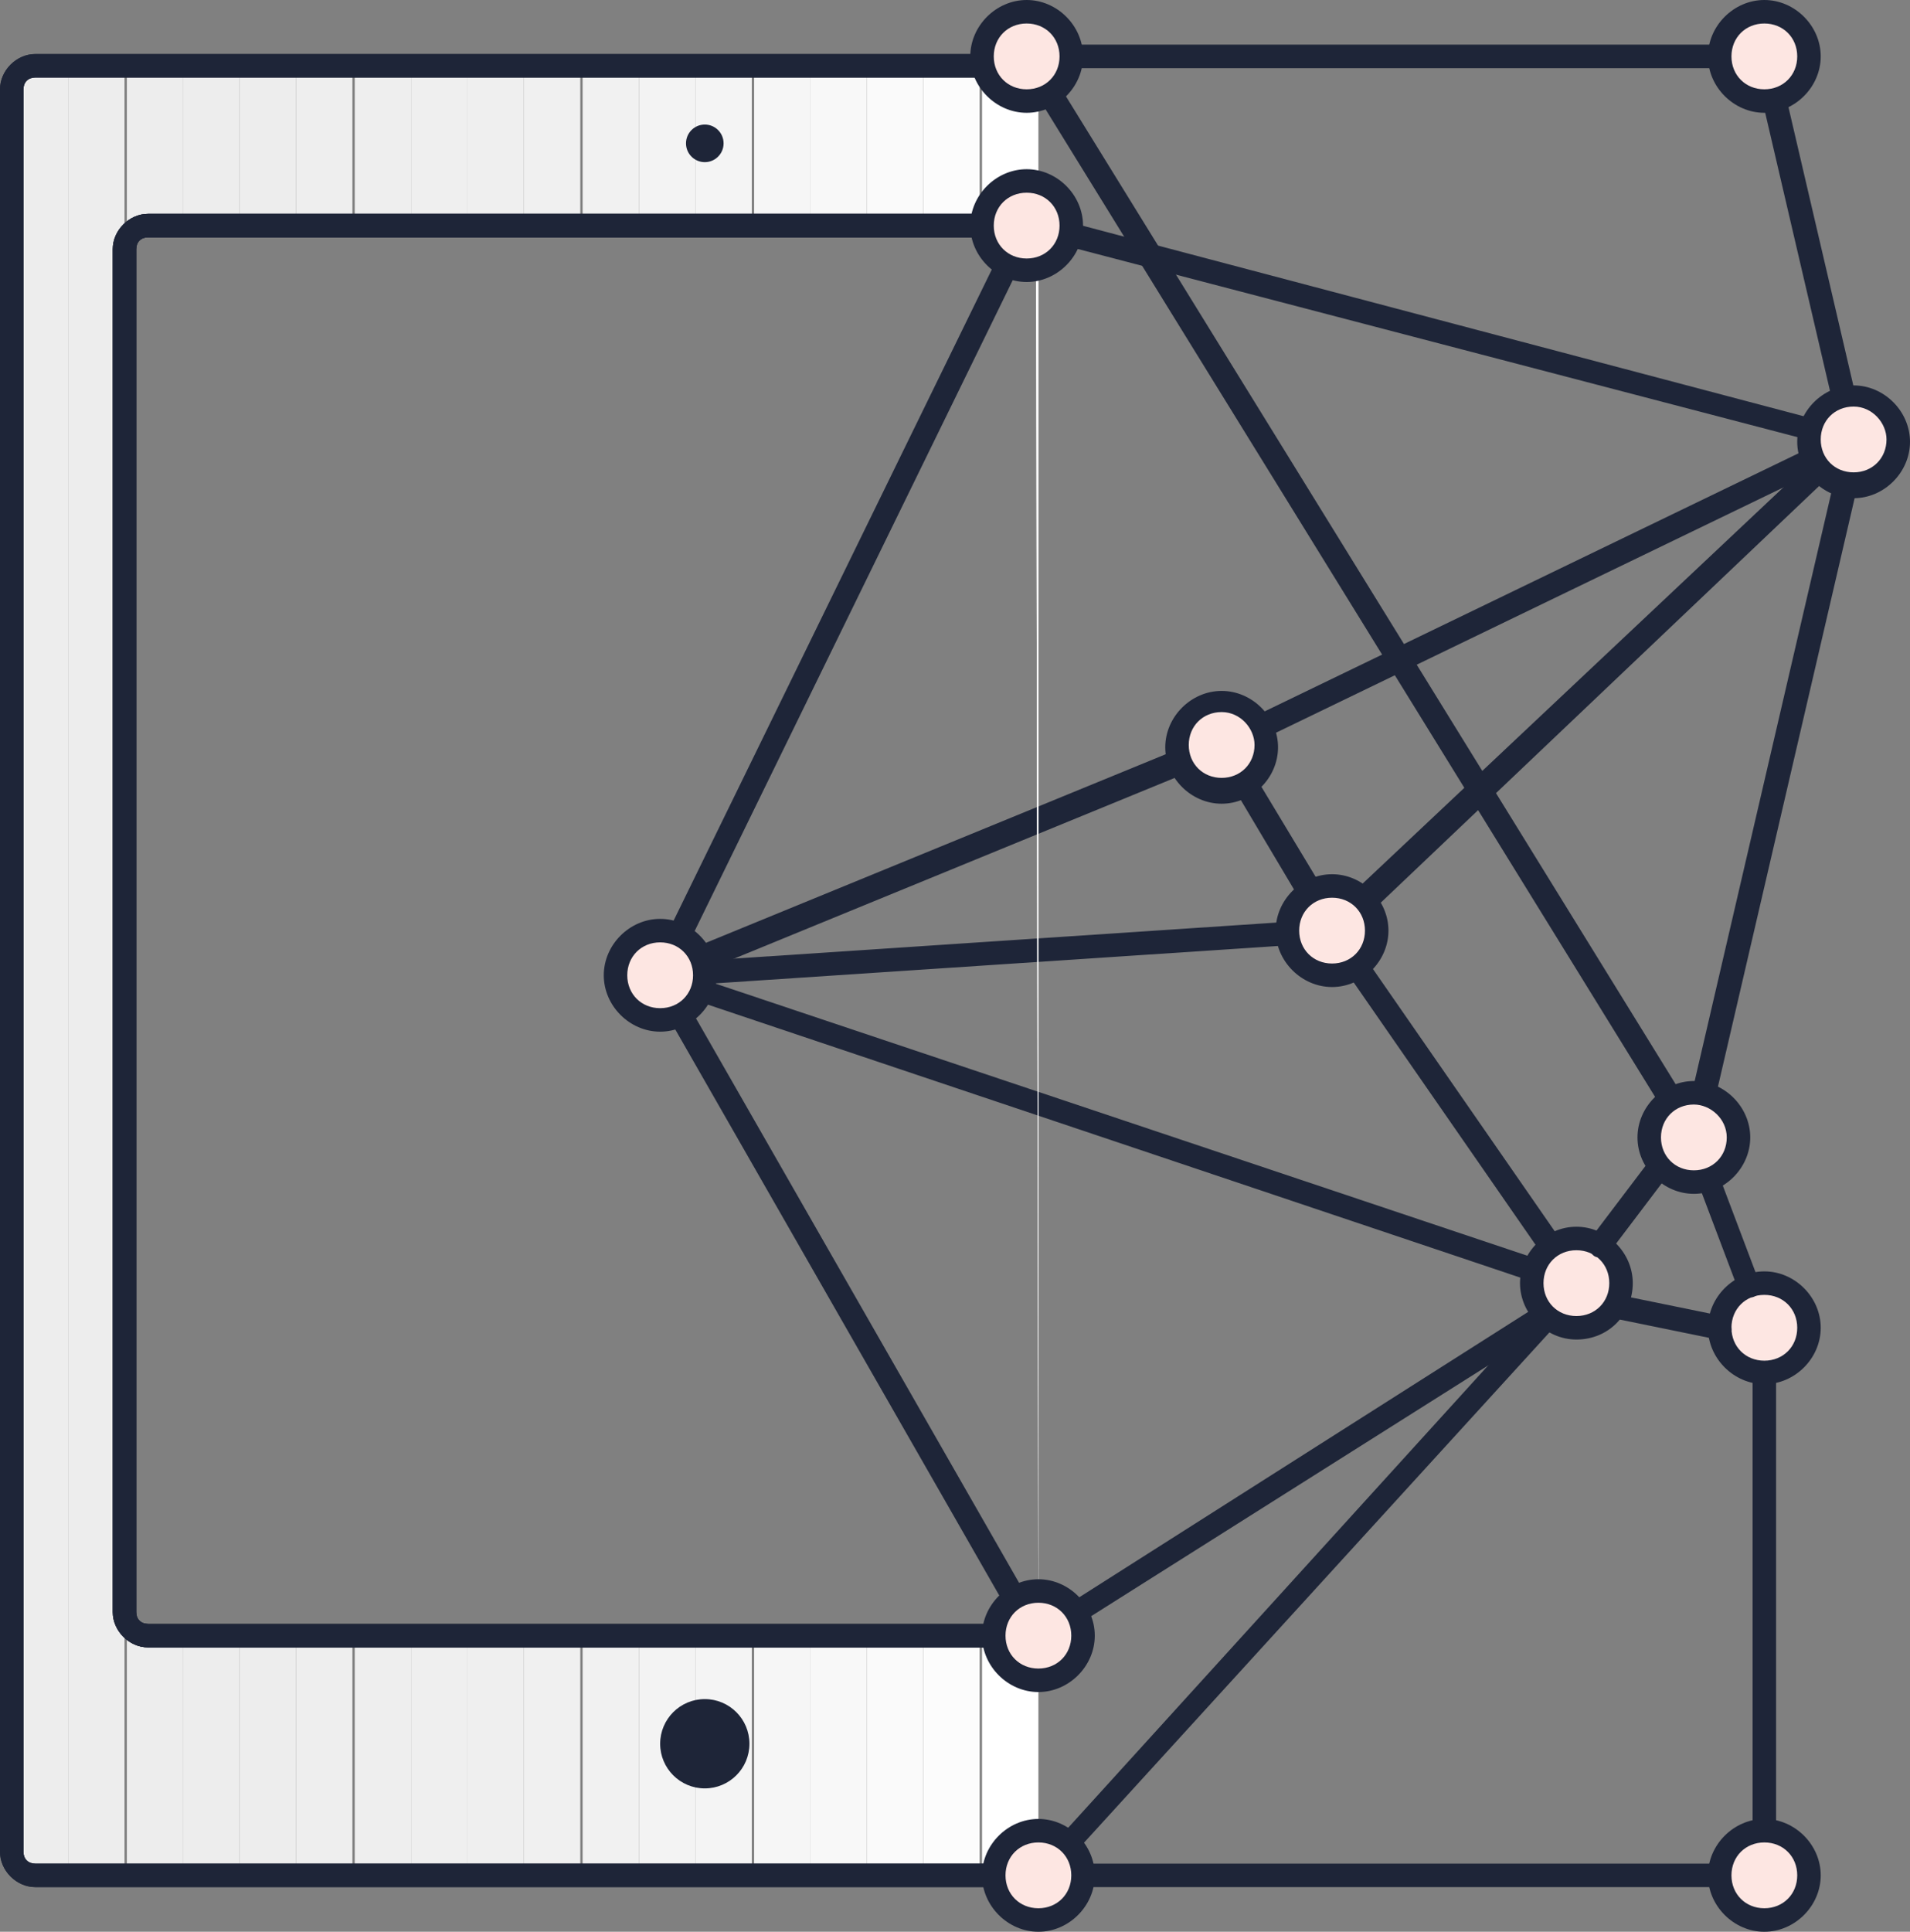<?xml version="1.0" encoding="utf-8"?>
<!-- Generator: Adobe Illustrator 18.1.1, SVG Export Plug-In . SVG Version: 6.00 Build 0)  -->
<svg version="1.1" id="Calque_1" xmlns="http://www.w3.org/2000/svg" xmlns:xlink="http://www.w3.org/1999/xlink" x="0px" y="0px"
	 viewBox="0 0 81.3 82.2" enable-background="new 0 0 81.3 82.2" xml:space="preserve">
<rect x="0" y="0" width="81.3" height="82.2" fill="#808080" stroke="none"/>
<g>
	<path fill="#1E2538" d="M75.1,2.9H43.7c-0.3,0-0.5-0.2-0.5-0.5s0.2-0.5,0.5-0.5h31.4c0.3,0,0.5,0.2,0.5,0.5S75.4,2.9,75.1,2.9z"/>
</g>
<g>
	<path fill="#1E2538" d="M75.1,80.3H44.2c-0.3,0-0.5-0.2-0.5-0.5s0.2-0.5,0.5-0.5h30.9c0.3,0,0.5,0.2,0.5,0.5S75.4,80.3,75.1,80.3z"
		/>
</g>
<g>
	<path fill="#1E2538" d="M75.1,80.3c-0.3,0-0.5-0.2-0.5-0.5V56.5c0-0.3,0.2-0.5,0.5-0.5s0.5,0.2,0.5,0.5v23.3
		C75.6,80.1,75.4,80.3,75.1,80.3z"/>
</g>
<g>
	<path fill="#1E2538" d="M78.9,19.2c-0.2,0-0.4-0.2-0.5-0.4L74.6,2.5C74.5,2.3,74.7,2,75,1.9c0.3-0.1,0.5,0.1,0.6,0.4l3.8,16.3
		c0.1,0.3-0.1,0.5-0.4,0.6C79,19.2,79,19.2,78.9,19.2z"/>
</g>
<g>
	
		<rect x="19.9" y="55.1" transform="matrix(0.497 0.868 -0.868 0.497 66.359 -3.425)" fill="#1E2538" width="32.4" height="1"/>
</g>
<g>
	
		<rect x="35.4" y="7.8" transform="matrix(0.898 0.439 -0.439 0.898 14.875 -13.17)" fill="#1E2538" width="1" height="35.5"/>
</g>
<g>
	<path fill="#1E2538" d="M28.1,42c-0.2,0-0.4-0.1-0.5-0.3c-0.1-0.3,0-0.5,0.3-0.7l23.9-9.8c0.3-0.1,0.5,0,0.7,0.3s0,0.5-0.3,0.7
		L28.3,42C28.2,42,28.1,42,28.1,42z"/>
</g>
<g>
	<path fill="#1E2538" d="M28.1,42c-0.3,0-0.5-0.2-0.5-0.5c0-0.3,0.2-0.5,0.5-0.5l28.6-1.9c0.3,0,0.5,0.2,0.5,0.5
		c0,0.3-0.2,0.5-0.5,0.5L28.1,42C28.1,42,28.1,42,28.1,42z"/>
</g>
<g>
	<path fill="#1E2538" d="M67.1,55.1c-0.1,0-0.1,0-0.2,0L27.9,42c-0.3-0.1-0.4-0.4-0.3-0.6c0.1-0.3,0.4-0.4,0.6-0.3l39.1,13.1
		c0.3,0.1,0.4,0.4,0.3,0.6C67.5,55,67.3,55.1,67.1,55.1z"/>
</g>
<g>
	<path fill="#1E2538" d="M44.2,70.1c-0.2,0-0.3-0.1-0.4-0.2c-0.1-0.2-0.1-0.5,0.2-0.7l23.6-15c0.2-0.1,0.5-0.1,0.7,0.2
		c0.1,0.2,0.1,0.5-0.2,0.7L44.5,70C44.4,70.1,44.3,70.1,44.2,70.1z"/>
</g>
<g>
	<path fill="#1E2538" d="M44.2,80.3c-0.1,0-0.2,0-0.3-0.1c-0.2-0.2-0.2-0.5,0-0.7l22.9-25.2c0.2-0.2,0.5-0.2,0.7,0
		c0.2,0.2,0.2,0.5,0,0.7L44.6,80.1C44.5,80.3,44.3,80.3,44.2,80.3z"/>
</g>
<g>
	<path fill="#1E2538" d="M72.1,48.9c-0.2,0-0.3-0.1-0.4-0.2l-28.4-46c-0.1-0.2-0.1-0.5,0.2-0.7c0.2-0.1,0.5-0.1,0.7,0.2l28.4,46
		c0.1,0.2,0.1,0.5-0.2,0.7C72.2,48.9,72.1,48.9,72.1,48.9z"/>
</g>
<g>
	<path fill="#1E2538" d="M56.7,40.1c-0.2,0-0.3-0.1-0.4-0.2L51.6,32c-0.1-0.2-0.1-0.5,0.2-0.7c0.2-0.1,0.5-0.1,0.7,0.2l4.7,7.8
		c0.1,0.2,0.1,0.5-0.2,0.7C56.9,40.1,56.8,40.1,56.7,40.1z"/>
</g>
<g>
	<path fill="#1E2538" d="M78.9,19.2c0,0-0.1,0-0.1,0l-35.2-9.2c-0.3-0.1-0.4-0.3-0.4-0.6c0.1-0.3,0.3-0.4,0.6-0.4L79,18.3
		c0.3,0.1,0.4,0.3,0.4,0.6C79.3,19.1,79.1,19.2,78.9,19.2z"/>
</g>
<g>
	<path fill="#1E2538" d="M52,32.3c-0.2,0-0.4-0.1-0.5-0.3c-0.1-0.2,0-0.5,0.2-0.7l26.9-13c0.2-0.1,0.5,0,0.7,0.2
		c0.1,0.2,0,0.5-0.2,0.7l-26.9,13C52.1,32.2,52.1,32.3,52,32.3z"/>
</g>
<g>
	<path fill="#1E2538" d="M56.7,40.1c-0.1,0-0.3-0.1-0.4-0.2c-0.2-0.2-0.2-0.5,0-0.7l22.2-20.9c0.2-0.2,0.5-0.2,0.7,0
		c0.2,0.2,0.2,0.5,0,0.7L57.1,40C57,40.1,56.8,40.1,56.7,40.1z"/>
</g>
<g>
	<path fill="#1E2538" d="M72.1,48.9c0,0-0.1,0-0.1,0c-0.3-0.1-0.4-0.3-0.4-0.6l6.9-29.7c0.1-0.3,0.3-0.4,0.6-0.4
		c0.3,0.1,0.4,0.3,0.4,0.6l-6.9,29.7C72.5,48.8,72.3,48.9,72.1,48.9z"/>
</g>
<g>
	<path fill="#1E2538" d="M67.1,55.1c-0.2,0-0.3-0.1-0.4-0.2l-10.4-15c-0.2-0.2-0.1-0.5,0.1-0.7c0.2-0.2,0.5-0.1,0.7,0.1l10.4,15
		c0.2,0.2,0.1,0.5-0.1,0.7C67.3,55.1,67.2,55.1,67.1,55.1z"/>
</g>
<g>
	<g>
		<defs>
			<path id="SVGID_1_" d="M44.2,69.6H6.3c-0.6,0-1-0.5-1-1v-58c0-0.5,0.4-1,1-1h4.8h30.9h2.1 M44.2,2.8h-7H6.2H1.5c-0.6,0-1,0.4-1,1
				v75c0,0.6,0.4,1,1,1h42.7"/>
		</defs>
		<clipPath id="SVGID_2_">
			<use xlink:href="#SVGID_1_"  overflow="visible"/>
		</clipPath>
		<path clip-path="url(#SVGID_2_)" fill="#EDEDED" d="M0.5,2.8v77V2.8z"/>
		<rect x="0.5" y="2.8" clip-path="url(#SVGID_2_)" fill="#EDEDED" width="2.4" height="77"/>
		<rect x="2.9" y="2.8" clip-path="url(#SVGID_2_)" fill="#EDEDED" width="2.4" height="77"/>
		<rect x="5.4" y="2.8" clip-path="url(#SVGID_2_)" fill="#EDEDED" width="2.4" height="77"/>
		<rect x="7.8" y="2.8" clip-path="url(#SVGID_2_)" fill="#EDEDED" width="2.4" height="77"/>
		<rect x="10.2" y="2.8" clip-path="url(#SVGID_2_)" fill="#EDEDED" width="2.4" height="77"/>
		<rect x="12.6" y="2.8" clip-path="url(#SVGID_2_)" fill="#EEEEEE" width="2.4" height="77"/>
		<rect x="15.1" y="2.8" clip-path="url(#SVGID_2_)" fill="#EEEEEE" width="2.4" height="77"/>
		<rect x="17.5" y="2.8" clip-path="url(#SVGID_2_)" fill="#EFEFEF" width="2.4" height="77"/>
		<rect x="19.9" y="2.8" clip-path="url(#SVGID_2_)" fill="#EFEFEF" width="2.4" height="77"/>
		<rect x="22.3" y="2.8" clip-path="url(#SVGID_2_)" fill="#F0F0F0" width="2.4" height="77"/>
		<rect x="24.8" y="2.8" clip-path="url(#SVGID_2_)" fill="#F1F1F1" width="2.4" height="77"/>
		<rect x="27.2" y="2.8" clip-path="url(#SVGID_2_)" fill="#F3F3F3" width="2.4" height="77"/>
		<rect x="29.6" y="2.8" clip-path="url(#SVGID_2_)" fill="#F4F4F4" width="2.4" height="77"/>
		<rect x="32.1" y="2.8" clip-path="url(#SVGID_2_)" fill="#F6F6F6" width="2.4" height="77"/>
		<rect x="34.5" y="2.8" clip-path="url(#SVGID_2_)" fill="#F8F8F8" width="2.4" height="77"/>
		<rect x="36.9" y="2.8" clip-path="url(#SVGID_2_)" fill="#FAFAFA" width="2.4" height="77"/>
		<rect x="39.3" y="2.8" clip-path="url(#SVGID_2_)" fill="#FCFCFC" width="2.4" height="77"/>
		<rect x="41.8" y="2.8" clip-path="url(#SVGID_2_)" fill="#FFFFFF" width="2.4" height="77"/>
		<path clip-path="url(#SVGID_2_)" fill="#FFFFFF" d="M44.2,79.8v-77V79.8z"/>
		<rect x="5.3" y="9.6" clip-path="url(#SVGID_2_)" fill="#EDEDED" width="0" height="60"/>
		<rect x="5.4" y="9.6" clip-path="url(#SVGID_2_)" fill="#EDEDED" width="2.4" height="60"/>
		<rect x="7.8" y="9.6" clip-path="url(#SVGID_2_)" fill="#EDEDED" width="2.4" height="60"/>
		<rect x="10.2" y="9.6" clip-path="url(#SVGID_2_)" fill="#EDEDED" width="2.4" height="60"/>
		<rect x="12.6" y="9.6" clip-path="url(#SVGID_2_)" fill="#EEEEEE" width="2.4" height="60"/>
		<rect x="15.1" y="9.6" clip-path="url(#SVGID_2_)" fill="#EEEEEE" width="2.4" height="60"/>
		<rect x="17.5" y="9.6" clip-path="url(#SVGID_2_)" fill="#EFEFEF" width="2.4" height="60"/>
		<rect x="19.9" y="9.6" clip-path="url(#SVGID_2_)" fill="#EFEFEF" width="2.4" height="60"/>
		<rect x="22.3" y="9.6" clip-path="url(#SVGID_2_)" fill="#F0F0F0" width="2.4" height="60"/>
		<rect x="24.8" y="9.6" clip-path="url(#SVGID_2_)" fill="#F1F1F1" width="2.4" height="60"/>
		<rect x="27.2" y="9.6" clip-path="url(#SVGID_2_)" fill="#F3F3F3" width="2.4" height="60"/>
		<rect x="29.6" y="9.6" clip-path="url(#SVGID_2_)" fill="#F4F4F4" width="2.4" height="60"/>
		<rect x="32.1" y="9.6" clip-path="url(#SVGID_2_)" fill="#F6F6F6" width="2.4" height="60"/>
		<rect x="34.5" y="9.6" clip-path="url(#SVGID_2_)" fill="#F8F8F8" width="2.4" height="60"/>
		<rect x="36.9" y="9.6" clip-path="url(#SVGID_2_)" fill="#FAFAFA" width="2.4" height="60"/>
		<rect x="39.3" y="9.6" clip-path="url(#SVGID_2_)" fill="#FCFCFC" width="2.4" height="60"/>
		<rect x="41.8" y="9.6" clip-path="url(#SVGID_2_)" fill="#FFFFFF" width="2.4" height="60"/>
		<path clip-path="url(#SVGID_2_)" fill="#FFFFFF" d="M44.2,69.6v-60V69.6z"/>
	</g>
	<path fill="#1E2538" d="M44.2,80.3H1.5c-0.8,0-1.5-0.7-1.5-1.5v-75C0,3,0.7,2.3,1.5,2.3h42.7v1H1.5C1.2,3.3,1,3.5,1,3.8v75
		c0,0.3,0.2,0.5,0.5,0.5h42.7V80.3z M44.2,70.1H6.3c-0.8,0-1.5-0.7-1.5-1.5v-58c0-0.8,0.7-1.5,1.5-1.5h37.9v1H6.3
		c-0.3,0-0.5,0.2-0.5,0.5v58c0,0.3,0.2,0.5,0.5,0.5h37.9V70.1z"/>
</g>
<g>
	<path fill="#1E2538" d="M44.2,70.1H6.3c-0.8,0-1.5-0.7-1.5-1.5v-58c0-0.8,0.7-1.5,1.5-1.5h37.9v1H6.3c-0.3,0-0.5,0.2-0.5,0.5v58
		c0,0.3,0.2,0.5,0.5,0.5h37.9V70.1z"/>
</g>
<g>
	<circle fill="#1E2538" cx="30" cy="6.1" r="0.8"/>
</g>
<g>
	<path fill="#1E2538" d="M44.2,80.3H1.5c-0.8,0-1.5-0.7-1.5-1.5v-75C0,3,0.7,2.3,1.5,2.3h42.7v1H1.5C1.2,3.3,1,3.5,1,3.8v75
		c0,0.3,0.2,0.5,0.5,0.5h42.7V80.3z M44.2,70.1H6.3c-0.8,0-1.5-0.7-1.5-1.5v-58c0-0.8,0.7-1.5,1.5-1.5h37.9v1H6.3
		c-0.3,0-0.5,0.2-0.5,0.5v58c0,0.3,0.2,0.5,0.5,0.5h37.9V70.1z"/>
</g>
<g>
	<circle fill="#1E2538" cx="30" cy="74.2" r="1.9"/>
</g>
<g>
	<circle fill="#FDE6E2" cx="43.7" cy="2.4" r="1.9"/>
	<path fill="#1E2538" d="M43.7,4.8c-1.3,0-2.4-1.1-2.4-2.4c0-1.3,1.1-2.4,2.4-2.4c1.3,0,2.4,1.1,2.4,2.4C46.1,3.7,45,4.8,43.7,4.8z
		 M43.7,1c-0.8,0-1.4,0.6-1.4,1.4c0,0.8,0.6,1.4,1.4,1.4c0.8,0,1.4-0.6,1.4-1.4C45.1,1.6,44.5,1,43.7,1z"/>
</g>
<g>
	<circle fill="#FDE6E2" cx="43.7" cy="9.6" r="1.9"/>
	<path fill="#1E2538" d="M43.7,12c-1.3,0-2.4-1.1-2.4-2.4s1.1-2.4,2.4-2.4c1.3,0,2.4,1.1,2.4,2.4S45,12,43.7,12z M43.7,8.2
		c-0.8,0-1.4,0.6-1.4,1.4s0.6,1.4,1.4,1.4c0.8,0,1.4-0.6,1.4-1.4S44.5,8.2,43.7,8.2z"/>
</g>
<g>
	<circle fill="#FDE6E2" cx="44.2" cy="69.6" r="1.9"/>
	<path fill="#1E2538" d="M44.2,72c-1.3,0-2.4-1.1-2.4-2.4c0-1.3,1.1-2.4,2.4-2.4c1.3,0,2.4,1.1,2.4,2.4C46.6,70.9,45.5,72,44.2,72z
		 M44.2,68.2c-0.8,0-1.4,0.6-1.4,1.4c0,0.8,0.6,1.4,1.4,1.4c0.8,0,1.4-0.6,1.4-1.4C45.6,68.8,45,68.2,44.2,68.2z"/>
</g>
<g>
	<circle fill="#FDE6E2" cx="44.2" cy="79.8" r="1.9"/>
	<path fill="#1E2538" d="M44.2,82.2c-1.3,0-2.4-1.1-2.4-2.4c0-1.3,1.1-2.4,2.4-2.4c1.3,0,2.4,1.1,2.4,2.4
		C46.6,81.1,45.5,82.2,44.2,82.2z M44.2,78.4c-0.8,0-1.4,0.6-1.4,1.4c0,0.8,0.6,1.4,1.4,1.4c0.8,0,1.4-0.6,1.4-1.4
		C45.6,79,45,78.4,44.2,78.4z"/>
</g>
<g>
	<circle fill="#FDE6E2" cx="56.7" cy="39.6" r="1.9"/>
	<path fill="#1E2538" d="M56.7,42c-1.3,0-2.4-1.1-2.4-2.4s1.1-2.4,2.4-2.4c1.3,0,2.4,1.1,2.4,2.4S58,42,56.7,42z M56.7,38.2
		c-0.8,0-1.4,0.6-1.4,1.4s0.6,1.4,1.4,1.4c0.8,0,1.4-0.6,1.4-1.4S57.5,38.2,56.7,38.2z"/>
</g>
<g>
	<circle fill="#FDE6E2" cx="28.1" cy="41.5" r="1.9"/>
	<path fill="#1E2538" d="M28.1,43.9c-1.3,0-2.4-1.1-2.4-2.4c0-1.3,1.1-2.4,2.4-2.4s2.4,1.1,2.4,2.4C30.5,42.8,29.4,43.9,28.1,43.9z
		 M28.1,40.1c-0.8,0-1.4,0.6-1.4,1.4s0.6,1.4,1.4,1.4s1.4-0.6,1.4-1.4S28.9,40.1,28.1,40.1z"/>
</g>
<g>
	<circle fill="#FDE6E2" cx="52" cy="31.8" r="1.9"/>
	<path fill="#1E2538" d="M52,34.2c-1.3,0-2.4-1.1-2.4-2.4c0-1.3,1.1-2.4,2.4-2.4c1.3,0,2.4,1.1,2.4,2.4C54.4,33.1,53.3,34.2,52,34.2
		z M52,30.3c-0.8,0-1.4,0.6-1.4,1.4c0,0.8,0.6,1.4,1.4,1.4c0.8,0,1.4-0.6,1.4-1.4C53.4,31,52.8,30.3,52,30.3z"/>
</g>
<g>
	<circle fill="#FDE6E2" cx="78.9" cy="18.7" r="1.9"/>
	<path fill="#1E2538" d="M78.9,21.2c-1.3,0-2.4-1.1-2.4-2.4c0-1.3,1.1-2.4,2.4-2.4c1.3,0,2.4,1.1,2.4,2.4
		C81.3,20.1,80.2,21.2,78.9,21.2z M78.9,17.3c-0.8,0-1.4,0.6-1.4,1.4c0,0.8,0.6,1.4,1.4,1.4c0.8,0,1.4-0.6,1.4-1.4
		C80.3,18,79.7,17.3,78.9,17.3z"/>
</g>
<g>
	<circle fill="#FDE6E2" cx="67.1" cy="54.6" r="1.9"/>
	<path fill="#1E2538" d="M67.1,57c-1.3,0-2.4-1.1-2.4-2.4c0-1.3,1.1-2.4,2.4-2.4c1.3,0,2.4,1.1,2.4,2.4C69.5,55.9,68.5,57,67.1,57z
		 M67.1,53.2c-0.8,0-1.4,0.6-1.4,1.4c0,0.8,0.6,1.4,1.4,1.4c0.8,0,1.4-0.6,1.4-1.4C68.5,53.8,67.9,53.2,67.1,53.2z"/>
</g>
<g>
	<circle fill="#FDE6E2" cx="72.1" cy="48.4" r="1.9"/>
	<path fill="#1E2538" d="M72.1,50.8c-1.3,0-2.4-1.1-2.4-2.4c0-1.3,1.1-2.4,2.4-2.4s2.4,1.1,2.4,2.4C74.5,49.7,73.4,50.8,72.1,50.8z
		 M72.1,47c-0.8,0-1.4,0.6-1.4,1.4c0,0.8,0.6,1.4,1.4,1.4s1.4-0.6,1.4-1.4C73.5,47.6,72.8,47,72.1,47z"/>
</g>
<g>
	<circle fill="#FDE6E2" cx="75.1" cy="56.5" r="1.9"/>
	<path fill="#1E2538" d="M75.1,58.9c-1.3,0-2.4-1.1-2.4-2.4c0-1.3,1.1-2.4,2.4-2.4c1.3,0,2.4,1.1,2.4,2.4
		C77.5,57.8,76.4,58.9,75.1,58.9z M75.1,55.1c-0.8,0-1.4,0.6-1.4,1.4c0,0.8,0.6,1.4,1.4,1.4c0.8,0,1.4-0.6,1.4-1.4
		C76.5,55.7,75.9,55.1,75.1,55.1z"/>
</g>
<g>
	<circle fill="#FDE6E2" cx="75.1" cy="79.8" r="1.9"/>
	<path fill="#1E2538" d="M75.1,82.2c-1.3,0-2.4-1.1-2.4-2.4c0-1.3,1.1-2.4,2.4-2.4c1.3,0,2.4,1.1,2.4,2.4
		C77.5,81.1,76.4,82.2,75.1,82.2z M75.1,78.4c-0.8,0-1.4,0.6-1.4,1.4c0,0.8,0.6,1.4,1.4,1.4c0.8,0,1.4-0.6,1.4-1.4
		C76.5,79,75.9,78.4,75.1,78.4z"/>
</g>
<g>
	<circle fill="#FDE6E2" cx="75.1" cy="2.4" r="1.9"/>
	<path fill="#1E2538" d="M75.1,4.8c-1.3,0-2.4-1.1-2.4-2.4c0-1.3,1.1-2.4,2.4-2.4c1.3,0,2.4,1.1,2.4,2.4C77.5,3.7,76.4,4.8,75.1,4.8
		z M75.1,1c-0.8,0-1.4,0.6-1.4,1.4c0,0.8,0.6,1.4,1.4,1.4c0.8,0,1.4-0.6,1.4-1.4C76.5,1.6,75.9,1,75.1,1z"/>
</g>
<g>
	<line fill="#FDE6E2" x1="72.8" y1="50.2" x2="74.5" y2="54.7"/>
	<path fill="#1E2538" d="M74.5,55.2c-0.2,0-0.4-0.1-0.5-0.3l-1.7-4.5c-0.1-0.3,0-0.5,0.3-0.6c0.3-0.1,0.5,0,0.6,0.3l1.7,4.5
		c0.1,0.3,0,0.5-0.3,0.6C74.6,55.2,74.6,55.2,74.5,55.2z"/>
</g>
<g>
	<line fill="#FDE6E2" x1="73.2" y1="56.5" x2="68.8" y2="55.6"/>
	<path fill="#1E2538" d="M73.2,57c0,0-0.1,0-0.1,0l-4.4-0.9c-0.3-0.1-0.4-0.3-0.4-0.6c0.1-0.3,0.3-0.4,0.6-0.4l4.4,0.9
		c0.3,0.1,0.4,0.3,0.4,0.6C73.6,56.9,73.4,57,73.2,57z"/>
</g>
<g>
	<line fill="#FDE6E2" x1="68.1" y1="53" x2="70.6" y2="49.7"/>
	<path fill="#1E2538" d="M68.1,53.5c-0.1,0-0.2,0-0.3-0.1c-0.2-0.2-0.3-0.5-0.1-0.7l2.5-3.3c0.2-0.2,0.5-0.3,0.7-0.1
		c0.2,0.2,0.3,0.5,0.1,0.7l-2.5,3.3C68.4,53.4,68.2,53.5,68.1,53.5z"/>
</g>
</svg>
